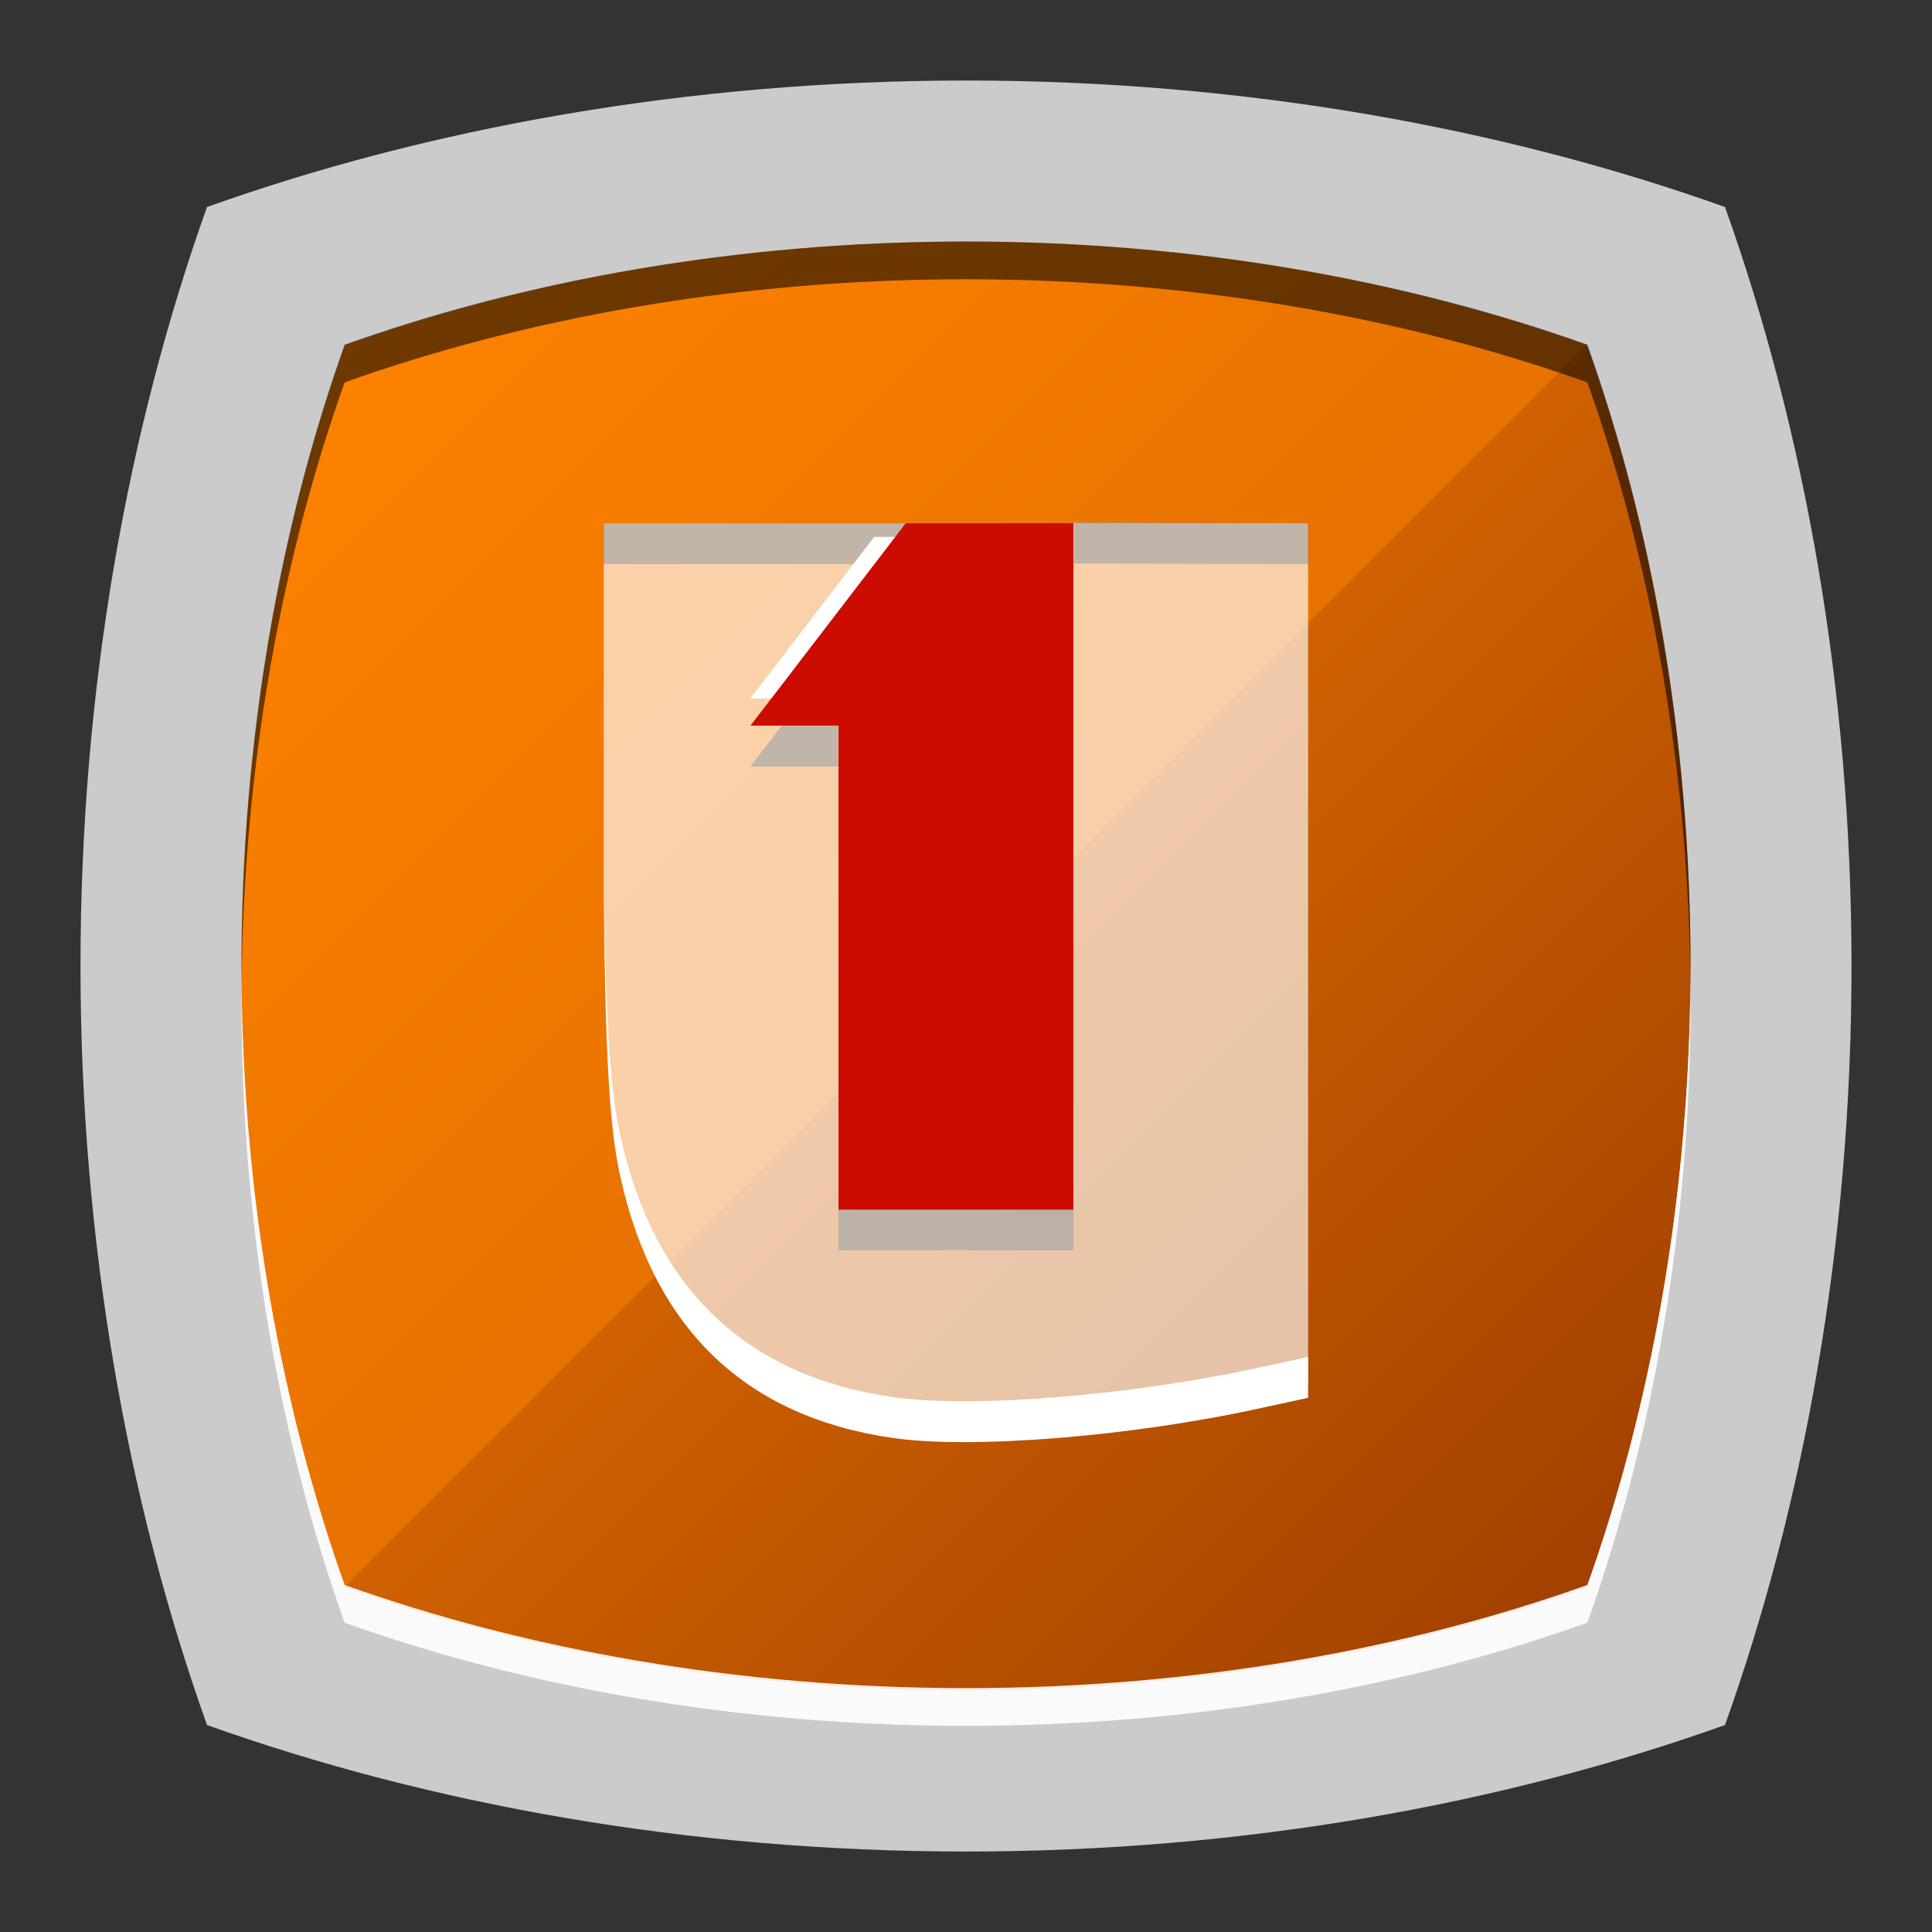 <?xml version="1.0" encoding="UTF-8" standalone="no"?>
<!-- Created with Inkscape (http://www.inkscape.org/) -->

<svg
   xmlns:dc="http://purl.org/dc/elements/1.1/"
   xmlns:cc="http://creativecommons.org/ns#"
   xmlns:rdf="http://www.w3.org/1999/02/22-rdf-syntax-ns#"
   xmlns:svg="http://www.w3.org/2000/svg"
   xmlns="http://www.w3.org/2000/svg"
   xmlns:xlink="http://www.w3.org/1999/xlink"
   xmlns:sodipodi="http://sodipodi.sourceforge.net/DTD/sodipodi-0.dtd"
   xmlns:inkscape="http://www.inkscape.org/namespaces/inkscape"
   width="96"
   height="96"
   id="svg2"
   version="1.1"
   inkscape:version="0.48.4 r9939"
   sodipodi:docname="emblem-ubuntuone-unsyncronized.svg">
  <rect width="100%" height="100%" fill="#333333" stroke="none"/>
  <defs
     id="defs4">
    <linearGradient
       id="linearGradient3787">
      <stop
         style="stop-color:#ff8300;stop-opacity:1;"
         offset="0"
         id="stop3789" />
      <stop
         id="stop3797"
         offset="0.5"
         style="stop-color:#e77200;stop-opacity:1;" />
      <stop
         id="stop3795"
         offset="0.5"
         style="stop-color:#cf6100;stop-opacity:1;" />
      <stop
         style="stop-color:#9f3f00;stop-opacity:1;"
         offset="1"
         id="stop3791" />
    </linearGradient>
    <linearGradient
       inkscape:collect="always"
       xlink:href="#linearGradient3787"
       id="linearGradient3793"
       x1="15"
       y1="972.362"
       x2="80"
       y2="1037.362"
       gradientUnits="userSpaceOnUse" />
  </defs>
  <sodipodi:namedview
     id="base"
     pagecolor="#ffffff"
     bordercolor="#666666"
     borderopacity="1.0"
     inkscape:pageopacity="0.0"
     inkscape:pageshadow="2"
     inkscape:zoom="5.90625"
     inkscape:cx="17.862434"
     inkscape:cy="48"
     inkscape:document-units="px"
     inkscape:current-layer="layer1"
     showgrid="true"
     inkscape:snap-page="true"
     inkscape:snap-global="true"
     inkscape:snap-center="false"
     inkscape:snap-object-midpoints="false"
     showguides="true"
     inkscape:guide-bbox="true"
     inkscape:snap-bbox="true"
     inkscape:object-paths="true"
     inkscape:object-nodes="true"
     inkscape:window-width="1305"
     inkscape:window-height="744"
     inkscape:window-x="61"
     inkscape:window-y="24"
     inkscape:window-maximized="1"
     inkscape:snap-midpoints="false"
     inkscape:snap-grids="true"
     inkscape:snap-to-guides="false">
    <inkscape:grid
       type="xygrid"
       id="grid3002"
       empspacing="5"
       visible="true"
       enabled="true"
       snapvisiblegridlinesonly="true" />
  </sodipodi:namedview>
  <g
     inkscape:label="Layer 1"
     inkscape:groupmode="layer"
     id="layer1"
     transform="translate(0,-956.362)">
    <rect
       style="fill:#ffffff;fill-opacity:0;fill-rule:nonzero;stroke:none"
       id="rect3775"
       width="96"
       height="96"
       x="0"
       y="956.362"
       ry="0" />
    <path
       sodipodi:nodetypes="scscscscs"
       inkscape:connector-curvature="0"
       id="path3788"
       d="m 48,960.363 c -13.853,0 -26.768,2.376 -37.714,6.286 C 6.376,977.594 4,990.51 4,1004.363 c 0,13.852 2.376,26.769 6.286,37.714 10.946,3.91 23.861,6.286 37.714,6.286 13.852,0 26.768,-2.376 37.714,-6.286 C 89.624,1031.131 92,1018.215 92,1004.363 92,990.511 89.624,977.594 85.714,966.649 74.768,962.739 61.852,960.363 48,960.363 z"
       style="fill:#cccccc;fill-opacity:0.992;fill-rule:evenodd;stroke:none" />
    <path
       style="fill:url(#linearGradient3793);fill-opacity:1;fill-rule:evenodd;stroke:none"
       d="m 48,968.363 c -11.334,0 -21.901,1.944 -30.857,5.143 C 13.944,982.461 12,993.028 12,1004.363 c 0,11.334 1.944,21.902 5.143,30.857 8.956,3.199 19.523,5.143 30.857,5.143 11.333,0 21.901,-1.944 30.857,-5.143 C 82.056,1026.264 84,1015.697 84,1004.363 84,993.029 82.056,982.461 78.857,973.506 69.901,970.307 59.333,968.363 48,968.363 z"
       id="path3776"
       inkscape:connector-curvature="0"
       sodipodi:nodetypes="scscscscs" />
    <path
       style="fill:#000000;fill-opacity:0.566;fill-rule:evenodd;stroke:none"
       d="m 48,968.363 c -11.334,0 -21.919,1.926 -30.875,5.125 -3.199,8.955 -5.125,19.541 -5.125,30.875 0,0.338 -0.003,0.664 0,1 0.1,-10.994 2.011,-21.282 5.125,-30 8.956,-3.199 19.541,-5.125 30.875,-5.125 11.333,0 21.919,1.926 30.875,5.125 3.114,8.718 5.025,19.007 5.125,30 0.003,-0.336 0,-0.662 0,-1 0,-11.333 -1.926,-21.92 -5.125,-30.875 -8.956,-3.199 -19.542,-5.125 -30.875,-5.125 z"
       id="path3797"
       inkscape:connector-curvature="0" />
    <path
       style="fill:#ffffff;fill-opacity:0.909;fill-rule:evenodd;stroke:none"
       d="m 12,1005.118 c -0.003,0.336 0,0.662 0,1 0,11.334 1.926,21.92 5.125,30.875 8.956,3.199 19.541,5.125 30.875,5.125 11.333,0 21.919,-1.926 30.875,-5.125 3.199,-8.955 5.125,-19.54 5.125,-30.875 0,-0.336 0.003,-0.664 0,-1 -0.1,10.994 -2.011,21.282 -5.125,30 -8.956,3.199 -19.542,5.125 -30.875,5.125 -11.334,0 -21.919,-1.926 -30.875,-5.125 -3.114,-8.718 -5.025,-19.006 -5.125,-30 z"
       id="path3802"
       inkscape:connector-curvature="0" />
    <path
       style="fill:#000000;fill-opacity:0.694;stroke:none"
       d="M 53.344 25.969 L 53.344 28 L 65 28.031 L 65 26 L 53.344 25.969 z M 30 26 L 30 28.031 L 43.438 28.031 L 45 26 L 30 26 z M 38.844 36.062 L 37.281 38.094 L 41.656 38.094 L 41.656 36.062 L 38.844 36.062 z M 41.656 60.094 L 41.656 62.125 L 53.344 62.125 L 53.344 60.094 L 41.656 60.094 z "
       transform="translate(0,956.362)"
       id="path3805" />
    <path
       style="fill:#ffffff;fill-opacity:1;stroke:none"
       d="m 43.438,983.039 -6.156,8.031 1.562,0 6.156,-8.031 -1.562,0 z M 30,995.727 l 0,2.031 c 0,12.232 0.394,15.153 0.844,17.156 1.69,7.533 6.235,11.864 13.562,12.906 3.967,0.564 11.981,-0.102 18.281,-1.5 l 2.312,-0.5 0,-2.031 -2.312,0.5 c -6.301,1.398 -14.315,2.064 -18.281,1.5 -7.328,-1.042 -11.872,-5.374 -13.562,-12.906 C 30.394,1010.88 30,1007.959 30,995.727 z"
       id="path3810"
       inkscape:connector-curvature="0" />
    <path
       style="fill:#cc0c00;fill-opacity:1;fill-rule:evenodd;stroke:none"
       d="m 45,26 -7.719,10.062 4.375,0 0,24.031 11.688,0 0,-34.094 z"
       transform="translate(0,956.362)"
       id="rect2999"
       inkscape:connector-curvature="0"
       sodipodi:nodetypes="ccccccc" />
    <path
       style="fill:#ffffff;fill-opacity:0.657;stroke:none"
       id="path3865-0"
       inkscape:connector-curvature="0"
       d="m 30,982.362 0,14.71 c 0,12.232 0.404,15.16 0.853,17.163 1.69,7.533 6.237,11.851 13.565,12.893 3.967,0.564 11.978,-0.091 18.279,-1.489 L 65,1025.136 l 0,-42.774 -11.667,-0.032 0,34.137 -11.667,0 0,-24.051 -4.375,0 L 45,982.362 z"
       sodipodi:nodetypes="cssccccccccccc" />
  </g>
</svg>
